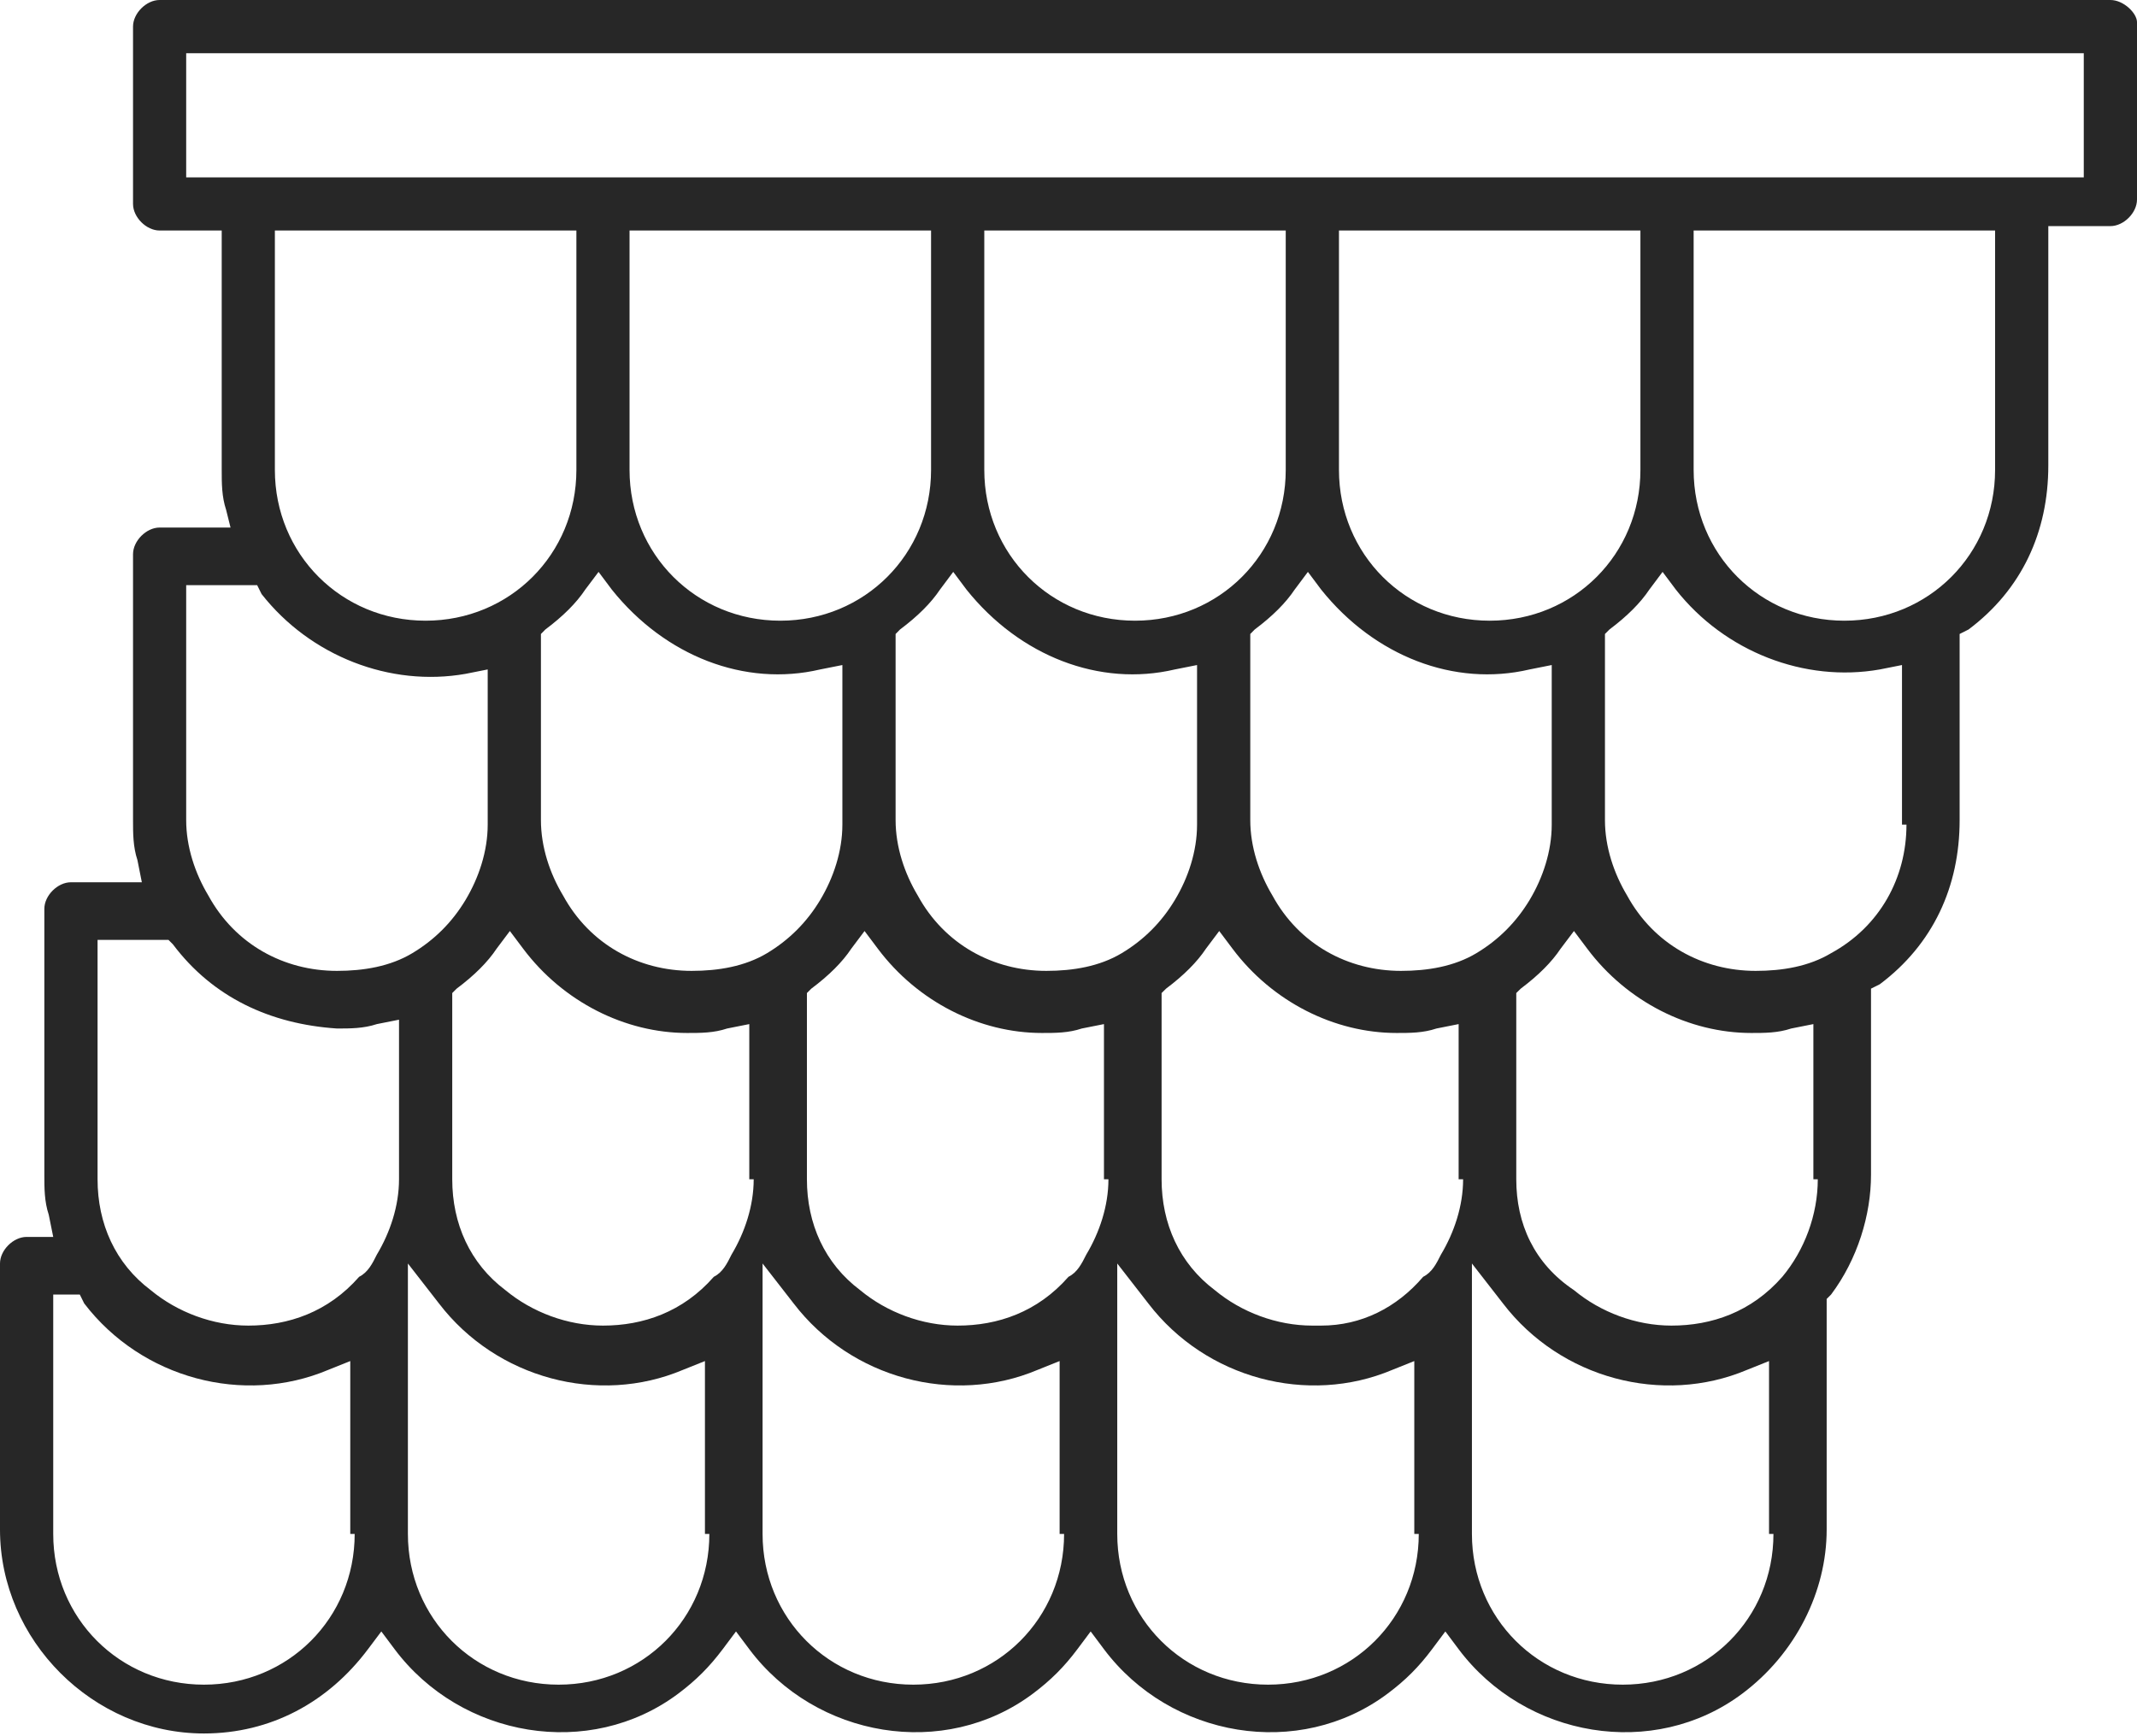 <svg width="32" height="26" viewBox="0 0 32 26" fill="none" xmlns="http://www.w3.org/2000/svg">
<path d="M31.602 0H2.39C2.191 0 1.992 0.199 1.992 0.398V3.054C1.992 3.253 2.191 3.452 2.39 3.452H3.32V7.037C3.32 7.237 3.32 7.436 3.386 7.635L3.452 7.9H2.39C2.191 7.9 1.992 8.1 1.992 8.299V12.282C1.992 12.481 1.992 12.681 2.058 12.88L2.124 13.212H1.062C0.863 13.212 0.664 13.411 0.664 13.61V17.593C0.664 17.793 0.664 17.992 0.73 18.191L0.797 18.523H0.398C0.199 18.523 0 18.722 0 18.921V22.905C0 24.564 1.394 25.959 3.054 25.959C4.05 25.959 4.913 25.494 5.51 24.697L5.71 24.431L5.909 24.697C6.905 26.025 8.83 26.357 10.158 25.361C10.423 25.162 10.622 24.963 10.822 24.697L11.021 24.431L11.22 24.697C12.216 26.025 14.141 26.357 15.469 25.361C15.734 25.162 15.934 24.963 16.133 24.697L16.332 24.431L16.531 24.697C17.527 26.025 19.452 26.357 20.78 25.361C21.046 25.162 21.245 24.963 21.444 24.697L21.643 24.431L21.842 24.697C22.838 26.025 24.764 26.357 26.091 25.361C26.888 24.764 27.353 23.834 27.353 22.905V19.452L27.419 19.386C27.817 18.855 28.017 18.191 28.017 17.593V14.805L28.149 14.739C28.946 14.141 29.344 13.278 29.344 12.282V9.494L29.477 9.427C30.274 8.83 30.672 7.967 30.672 6.971V3.386H31.602C31.801 3.386 32 3.187 32 2.988V0.332C32 0.199 31.801 0 31.602 0ZM2.788 8.763H3.851L3.917 8.896C4.647 9.826 5.842 10.29 6.971 10.091L7.303 10.025V12.349C7.303 12.747 7.17 13.145 6.971 13.477C6.772 13.809 6.506 14.075 6.174 14.274C5.842 14.473 5.444 14.539 5.046 14.539C4.249 14.539 3.519 14.141 3.12 13.411C2.921 13.079 2.788 12.681 2.788 12.282V8.763ZM22.905 10.025L23.236 9.959V12.349C23.236 12.747 23.104 13.145 22.905 13.477C22.705 13.809 22.44 14.075 22.108 14.274C21.776 14.473 21.378 14.539 20.979 14.539C20.183 14.539 19.452 14.141 19.054 13.411C18.855 13.079 18.722 12.681 18.722 12.282V9.494L18.788 9.427C19.054 9.228 19.253 9.029 19.386 8.83L19.585 8.564L19.784 8.83C20.581 9.826 21.776 10.29 22.905 10.025ZM20.05 7.037V3.452H24.564V7.037C24.564 8.299 23.569 9.295 22.307 9.295C21.046 9.295 20.05 8.299 20.05 7.037ZM19.253 7.037C19.253 8.299 18.257 9.295 16.996 9.295C15.734 9.295 14.739 8.299 14.739 7.037V3.452H19.253V7.037ZM17.593 10.025L17.925 9.959V12.349C17.925 12.747 17.793 13.145 17.593 13.477C17.394 13.809 17.129 14.075 16.797 14.274C16.465 14.473 16.066 14.539 15.668 14.539C14.871 14.539 14.141 14.141 13.743 13.411C13.544 13.079 13.411 12.681 13.411 12.282V9.494L13.477 9.427C13.743 9.228 13.942 9.029 14.075 8.83L14.274 8.564L14.473 8.83C15.27 9.826 16.465 10.29 17.593 10.025ZM13.942 7.037C13.942 8.299 12.946 9.295 11.685 9.295C10.423 9.295 9.427 8.299 9.427 7.037V3.452H13.942V7.037ZM12.282 10.025L12.614 9.959V12.349C12.614 12.747 12.481 13.145 12.282 13.477C12.083 13.809 11.817 14.075 11.486 14.274C11.153 14.473 10.755 14.539 10.357 14.539C9.56 14.539 8.83 14.141 8.432 13.411C8.232 13.079 8.1 12.681 8.1 12.282V9.494L8.166 9.427C8.432 9.228 8.631 9.029 8.763 8.83L8.963 8.564L9.162 8.83C9.959 9.826 11.153 10.29 12.282 10.025ZM8.631 7.037C8.631 8.299 7.635 9.295 6.373 9.295C5.112 9.295 4.116 8.299 4.116 7.037V3.452H8.631V7.037ZM5.311 22.971C5.311 24.232 4.315 25.228 3.054 25.228C1.793 25.228 0.797 24.232 0.797 22.971V19.386H1.195L1.261 19.519C2.124 20.647 3.651 21.046 4.913 20.515L5.245 20.382V22.971H5.311ZM5.975 17.66C5.975 18.058 5.842 18.456 5.643 18.788C5.577 18.921 5.51 19.054 5.378 19.12C4.913 19.651 4.315 19.851 3.718 19.851C3.187 19.851 2.656 19.651 2.257 19.32C1.726 18.921 1.461 18.324 1.461 17.66V14.075H2.523L2.589 14.141C3.187 14.938 4.05 15.336 5.046 15.402C5.245 15.402 5.444 15.402 5.643 15.336L5.975 15.27V17.66ZM10.622 22.971C10.622 24.232 9.627 25.228 8.365 25.228C7.104 25.228 6.108 24.232 6.108 22.971V18.921L6.573 19.519C7.436 20.647 8.963 21.046 10.224 20.515L10.556 20.382V22.971H10.622ZM11.286 17.66C11.286 18.058 11.153 18.456 10.954 18.788C10.888 18.921 10.822 19.054 10.689 19.12C10.224 19.651 9.627 19.851 9.029 19.851C8.498 19.851 7.967 19.651 7.568 19.32C7.037 18.921 6.772 18.324 6.772 17.66V14.871L6.838 14.805C7.104 14.606 7.303 14.407 7.436 14.207L7.635 13.942L7.834 14.207C8.432 15.004 9.361 15.469 10.29 15.469C10.49 15.469 10.689 15.469 10.888 15.402L11.22 15.336V17.66H11.286ZM15.934 22.971C15.934 24.232 14.938 25.228 13.676 25.228C12.415 25.228 11.419 24.232 11.419 22.971V18.921L11.884 19.519C12.747 20.647 14.274 21.046 15.535 20.515L15.867 20.382V22.971H15.934ZM16.598 17.66C16.598 18.058 16.465 18.456 16.266 18.788C16.199 18.921 16.133 19.054 16 19.12C15.535 19.651 14.938 19.851 14.34 19.851C13.809 19.851 13.278 19.651 12.88 19.32C12.348 18.921 12.083 18.324 12.083 17.66V14.871L12.149 14.805C12.415 14.606 12.614 14.407 12.747 14.207L12.946 13.942L13.145 14.207C13.743 15.004 14.672 15.469 15.602 15.469C15.801 15.469 16 15.469 16.199 15.402L16.531 15.336V17.66H16.598ZM21.245 22.971C21.245 24.232 20.249 25.228 18.988 25.228C17.726 25.228 16.73 24.232 16.73 22.971V18.921L17.195 19.519C18.058 20.647 19.585 21.046 20.846 20.515L21.178 20.382V22.971H21.245ZM21.909 17.66C21.909 18.058 21.776 18.456 21.577 18.788C21.51 18.921 21.444 19.054 21.311 19.12C20.913 19.585 20.382 19.851 19.784 19.851C19.718 19.851 19.718 19.851 19.651 19.851C19.12 19.851 18.589 19.651 18.191 19.32C17.66 18.921 17.394 18.324 17.394 17.66V14.871L17.461 14.805C17.726 14.606 17.925 14.407 18.058 14.207L18.257 13.942L18.456 14.207C19.054 15.004 19.983 15.469 20.913 15.469C21.112 15.469 21.311 15.469 21.51 15.402L21.842 15.336V17.66H21.909ZM26.556 22.971C26.556 24.232 25.56 25.228 24.299 25.228C23.037 25.228 22.041 24.232 22.041 22.971V18.921L22.506 19.519C23.369 20.647 24.896 21.046 26.158 20.515L26.49 20.382V22.971H26.556ZM27.22 17.66C27.22 18.191 27.021 18.722 26.689 19.12C26.224 19.651 25.627 19.851 25.029 19.851C24.498 19.851 23.967 19.651 23.569 19.32C22.971 18.921 22.705 18.324 22.705 17.66V14.871L22.772 14.805C23.037 14.606 23.236 14.407 23.369 14.207L23.569 13.942L23.768 14.207C24.365 15.004 25.295 15.469 26.224 15.469C26.423 15.469 26.622 15.469 26.822 15.402L27.154 15.336V17.66H27.22ZM28.548 12.349C28.548 13.145 28.149 13.876 27.419 14.274C27.087 14.473 26.689 14.539 26.291 14.539C25.494 14.539 24.764 14.141 24.365 13.411C24.166 13.079 24.033 12.681 24.033 12.282V9.494L24.1 9.427C24.365 9.228 24.564 9.029 24.697 8.83L24.896 8.564L25.095 8.83C25.826 9.759 27.021 10.224 28.149 10.025L28.481 9.959V12.349H28.548ZM29.875 7.037C29.875 8.299 28.88 9.295 27.618 9.295C26.357 9.295 25.361 8.299 25.361 7.037V3.452H29.875V7.037ZM31.203 2.656H2.788V0.797H31.203V2.656Z" fill="#272727"/>
</svg>
